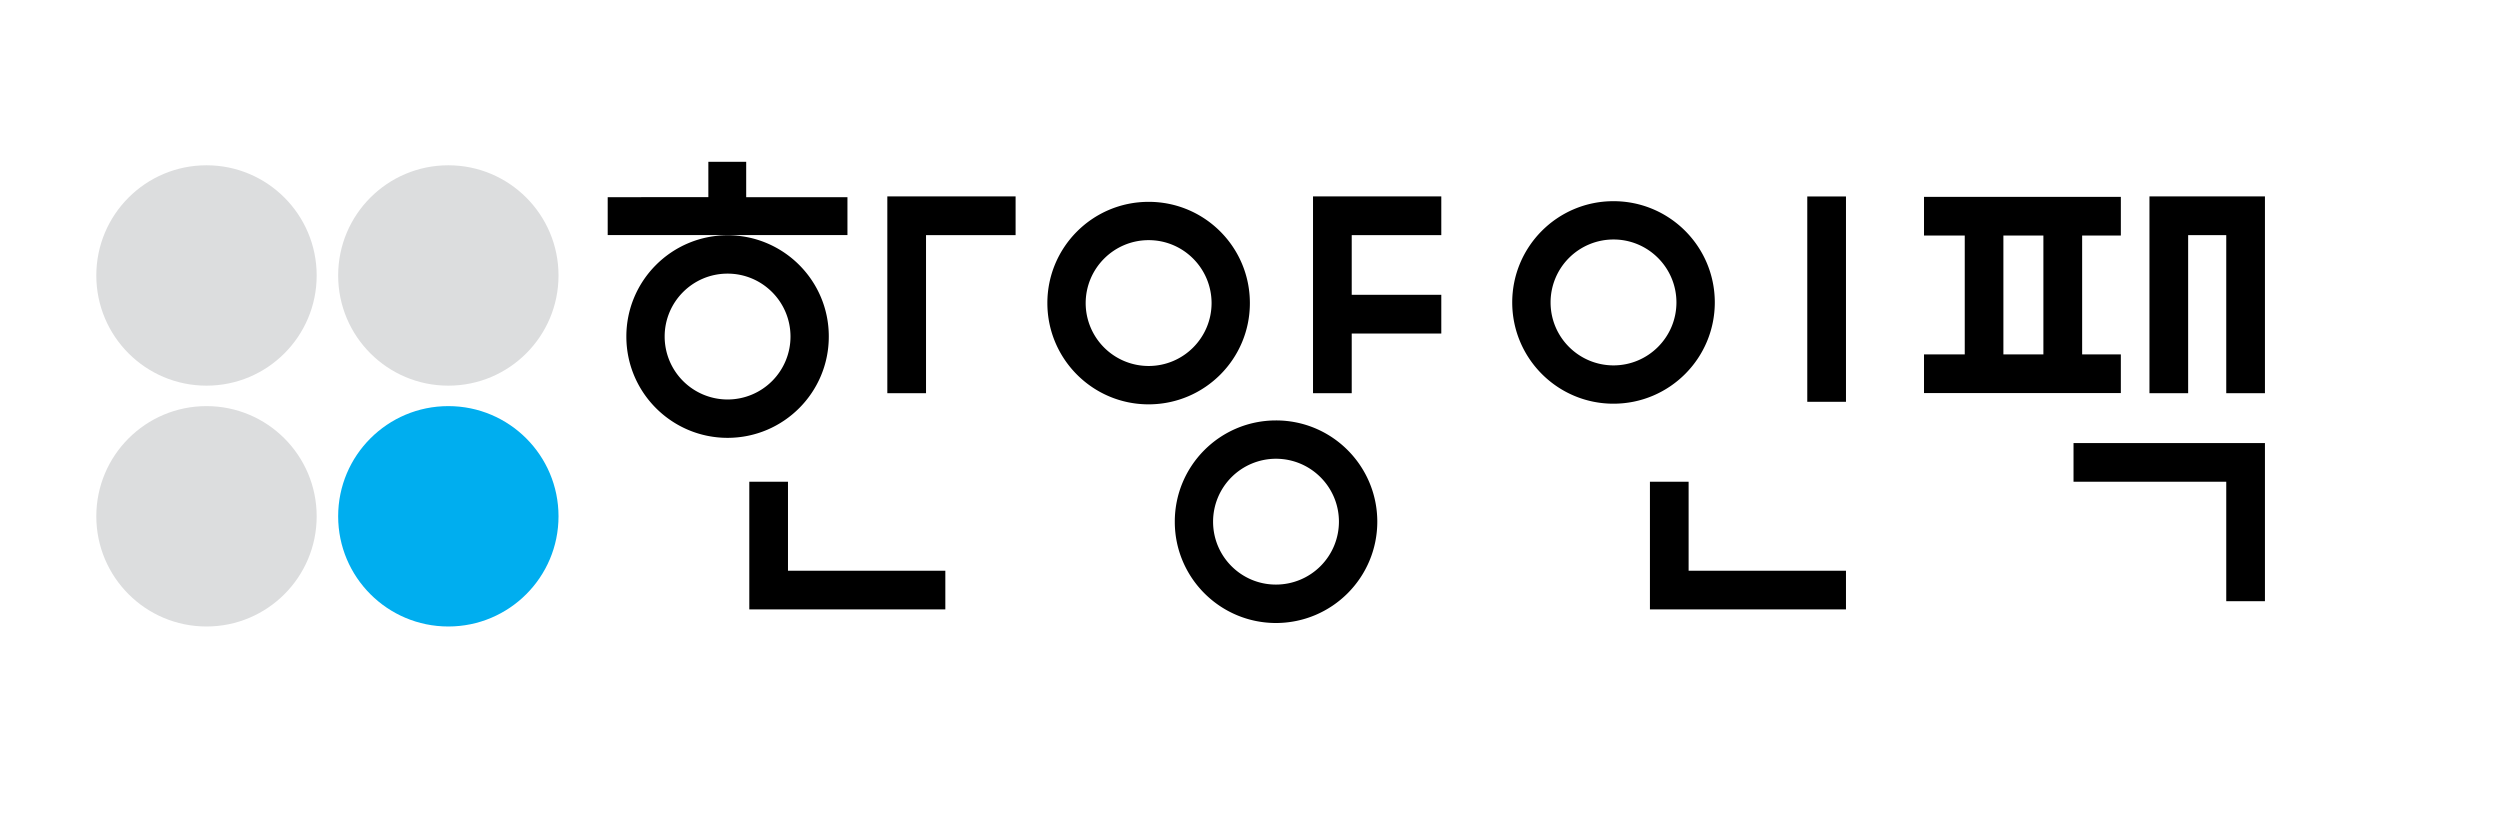 <svg xmlns="http://www.w3.org/2000/svg" width="180" height="60" viewBox="0 0 300 80" xml:space="preserve">
    <path fill="#DCDDDE" d="M38.001 23.057c0 7.302-5.92 13.222-13.221 13.222-7.305 0-13.223-5.919-13.223-13.222S17.475 9.834 24.78 9.834c7.301-.001 13.221 5.92 13.221 13.223M67.022 23.057c0 7.302-5.919 13.222-13.222 13.222S40.579 30.36 40.579 23.057 46.497 9.834 53.8 9.834s13.222 5.92 13.222 13.223M38.001 51.956c0 7.303-5.92 13.223-13.221 13.223-7.305 0-13.223-5.92-13.223-13.223s5.918-13.223 13.223-13.223c7.301 0 13.221 5.92 13.221 13.223"/>
    <path fill="#00AEEF"
          d="M67.022 51.956c0 7.303-5.919 13.223-13.222 13.223s-13.221-5.92-13.221-13.223S46.497 38.733 53.8 38.733s13.222 5.92 13.222 13.223"/>
    <path fill="current" d="M205.776 26.269c-.016-6.716-5.467-12.142-12.182-12.126-6.708.008-12.135 5.458-12.127 12.174.016 6.708 5.467 12.143 12.174 12.127 6.708-.016 12.142-5.46 12.135-12.175m-12.144 7.578c-4.167 0-7.553-3.37-7.562-7.538a7.548 7.548 0 0 1 7.539-7.57c4.168-.008 7.554 3.37 7.563 7.539.007 4.167-3.37 7.561-7.54 7.569M216.873 13.573h4.645v24.64h-4.645zM202.634 47.809h-4.642V63.124h23.525v-4.637h-18.883zM149.985 26.348c-.008-6.716-5.458-12.142-12.166-12.126-6.715.008-12.15 5.458-12.135 12.174.017 6.708 5.467 12.142 12.175 12.126 6.715-.016 12.141-5.466 12.126-12.174m-12.135 7.57a7.557 7.557 0 0 1-7.569-7.53c0-4.169 3.37-7.563 7.547-7.57 4.168-.008 7.546 3.37 7.562 7.539-.001 4.167-3.37 7.553-7.54 7.561M153.101 40.452c-6.715.01-12.142 5.459-12.125 12.174.007 6.709 5.458 12.143 12.165 12.135 6.715-.023 12.142-5.465 12.135-12.182-.016-6.707-5.467-12.143-12.175-12.127m.031 19.697c-4.167.016-7.553-3.361-7.562-7.531a7.552 7.552 0 0 1 7.539-7.568c4.168 0 7.554 3.369 7.563 7.537a7.553 7.553 0 0 1-7.54 7.562M158.441 13.565h-.879v23.621h4.645v-7.16h10.749v-4.651h-10.749v-7.159h10.749v-4.651h-10.749zM269.475 13.565H257.935v23.621h4.643v-18.97h4.572v18.97h4.643V13.565zM267.15 43.167h-18.327v4.642h18.327v14.334h4.643V43.167h-2.318zM254.502 32.526h-4.645V18.264h4.645v-4.643h-23.621v4.643h4.889v14.262h-4.889v4.645h23.62v-4.645zm-9.295 0h-4.8V18.264h4.8v14.262zM99.455 30.366c0-6.716-5.458-12.142-12.165-12.134-6.708.016-12.143 5.466-12.127 12.174.008 6.716 5.467 12.144 12.166 12.136 6.715-.016 12.141-5.467 12.126-12.176m-12.126 7.572a7.554 7.554 0 0 1-7.57-7.54c-.008-4.168 3.37-7.562 7.539-7.562 4.168-.008 7.554 3.37 7.562 7.538a7.547 7.547 0 0 1-7.531 7.564M94.558 47.809h-4.642V63.124h23.524v-4.637H94.558zM107.349 13.565h-.87v23.621h4.644v-18.97h10.749v-4.651h-10.749zM101.694 13.66H89.543V9.42h-4.541v4.24H72.924v4.548h28.77z"/>
</svg>